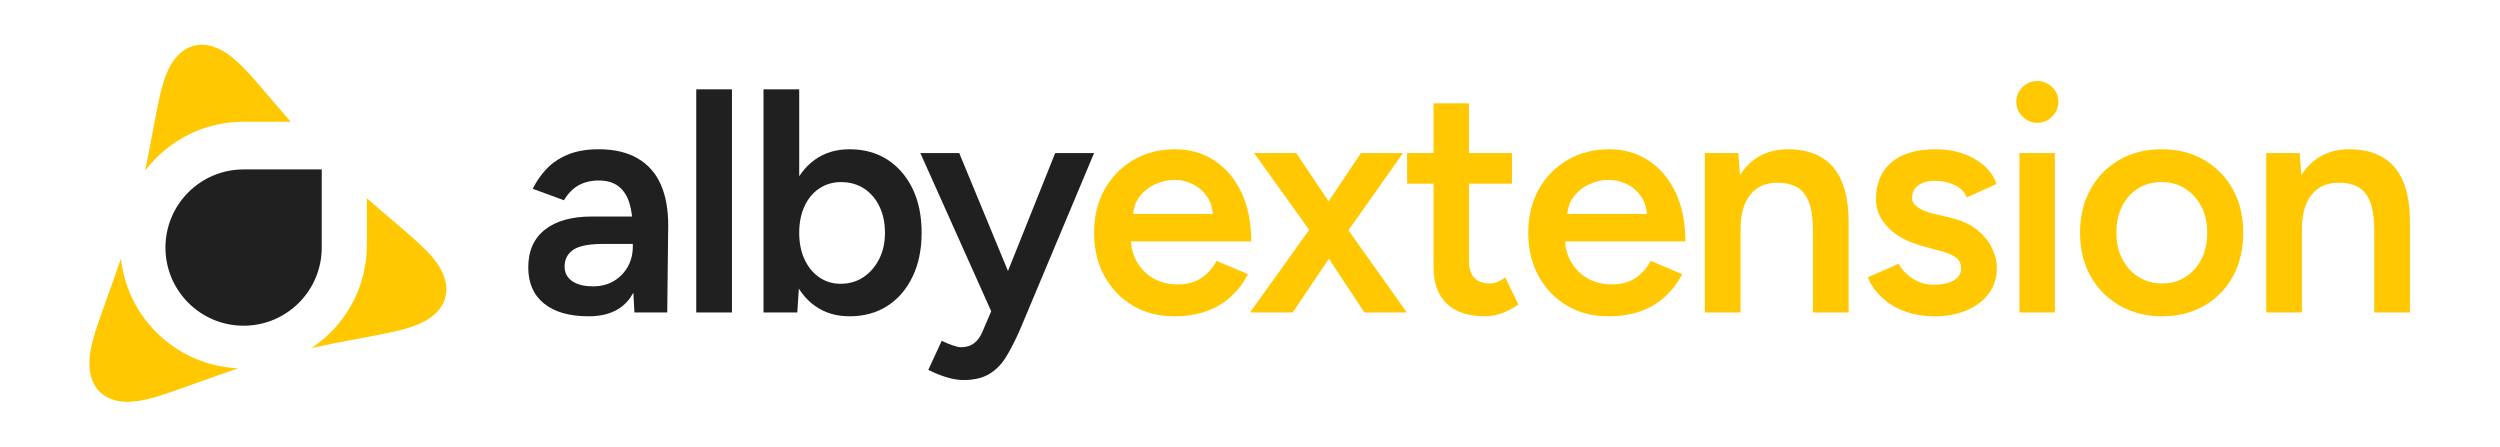 <?xml version="1.0" encoding="UTF-8"?>
<svg id="Layer_1" data-name="Layer 1" xmlns="http://www.w3.org/2000/svg" viewBox="0 0 5598.5 1000">
  <g>
    <path d="M1317.917,708.308c-42.832,0-76.026-9.515-99.583-28.555-23.558-19.029-35.336-45.921-35.336-80.666,0-37.121,12.493-65.43,37.478-84.949,24.985-19.508,59.841-29.268,104.58-29.268h95.657v61.392h-69.958c-31.89,0-54.253,4.406-67.103,13.207-12.849,8.812-19.274,21.304-19.274,37.478,0,13.809,5.588,24.628,16.775,32.481,11.177,7.852,26.77,11.778,46.758,11.778,18.081,0,33.786-4.038,47.115-12.135,13.318-8.087,23.669-18.795,31.053-32.124,7.373-13.318,11.064-28.309,11.064-44.973h23.558c0,48.542-9.76,86.734-29.269,114.575-19.52,27.84-50.684,41.761-93.516,41.761ZM1420.713,699.742l-3.569-67.103v-116.359c0-24.271-2.499-44.616-7.495-61.035-4.997-16.418-13.095-29.022-24.271-37.834-11.188-8.8-26.056-13.207-44.616-13.207-17.133,0-32.124,3.569-44.973,10.708s-23.803,18.326-32.837,33.552l-69.959-25.699c7.607-15.705,17.724-30.339,30.339-43.902,12.604-13.563,28.554-24.383,47.829-32.48,19.274-8.087,42.475-12.136,69.601-12.136,34.734,0,63.768,6.782,87.091,20.345,23.312,13.563,40.567,32.96,51.755,58.179,11.176,25.23,16.776,55.681,16.776,91.374l-2.142,195.598h-73.528Z" fill="#202020"/>
    <path d="M1559.192,699.742V200.04h79.952v499.702h-79.952Z" fill="#202020"/>
    <path d="M1709.811,699.742V200.04h79.952v433.312l-4.283,66.389h-75.669ZM1902.553,708.308c-29.982,0-55.804-7.741-77.454-23.201-21.662-15.459-38.192-37.232-49.613-65.318-11.422-28.075-17.133-60.913-17.133-98.513,0-38.069,5.711-71.029,17.133-98.87,11.421-27.84,27.952-49.491,49.613-64.961,21.65-15.459,47.471-23.2,77.454-23.2,32.358,0,60.555,7.741,84.592,23.2,24.026,15.471,42.832,37.121,56.395,64.961,13.563,27.84,20.345,60.801,20.345,98.87,0,37.6-6.782,70.438-20.345,98.513-13.563,28.086-32.369,49.858-56.395,65.318-24.037,15.459-52.234,23.201-84.592,23.201ZM1882.565,635.494c19.029,0,35.927-4.874,50.684-14.634,14.746-9.749,26.524-23.201,35.336-40.333,8.801-17.133,13.207-36.875,13.207-59.25,0-22.364-4.171-42.118-12.493-59.25-8.332-17.132-19.876-30.451-34.622-39.976-14.757-9.514-31.889-14.277-51.398-14.277-18.092,0-34.265,4.763-48.542,14.277-14.277,9.525-25.342,22.844-33.194,39.976-7.853,17.133-11.779,36.887-11.779,59.25,0,22.375,3.926,42.118,11.779,59.25,7.853,17.132,18.794,30.584,32.837,40.333,14.032,9.76,30.094,14.634,48.186,14.634Z" fill="#202020"/>
    <path d="M2220.933,699.742l-159.904-356.93h87.091l124.211,300.535,25.699,56.395h-77.097ZM2157.4,851.08c-11.422,0-24.16-2.142-38.191-6.425-14.043-4.283-27.484-9.76-40.333-16.419l29.982-64.961c9.035,4.283,17.367,7.729,24.985,10.351,7.607,2.61,13.798,3.926,18.561,3.926,11.422,0,21.059-2.978,28.911-8.923,7.853-5.957,14.155-14.634,18.917-26.056l42.118-98.513,120.642-301.249h87.091l-165.615,394.764c-9.994,22.844-20.111,42.832-30.339,59.964-10.24,17.132-22.966,30.339-38.192,39.619-15.236,9.28-34.745,13.92-58.536,13.92Z" fill="#202020"/>
    <path d="M2629.266,708.308c-34.745,0-65.564-7.975-92.445-23.915-26.893-15.939-48.074-37.946-63.534-66.032-15.471-28.075-23.201-60.433-23.201-97.085,0-36.641,7.853-68.999,23.558-97.085,15.705-28.075,37.232-50.082,64.604-66.032,27.361-15.939,58.648-23.914,93.873-23.914,31.878,0,60.678,8.209,86.377,24.628,25.699,16.419,46.044,40.099,61.035,71.029,14.991,30.941,22.487,67.816,22.487,110.648h-280.547l10.708-9.994c0,21.896,4.751,40.812,14.277,56.751,9.515,15.951,22.13,28.198,37.835,36.764,15.705,8.566,33.072,12.849,52.111,12.849,21.884,0,39.976-4.874,54.253-14.634,14.277-9.749,25.454-22.487,33.552-38.191l70.672,29.982c-9.994,19.04-22.732,35.693-38.191,49.97-15.471,14.277-33.797,25.23-54.967,32.837-21.182,7.607-45.33,11.422-72.457,11.422ZM2537.178,489.153l-11.422-9.994h201.308l-10.708,9.994c0-19.509-4.283-35.57-12.85-48.186-8.566-12.604-19.397-22.13-32.48-28.555-13.095-6.425-26.77-9.637-41.047-9.637s-28.555,3.212-42.832,9.637c-14.277,6.425-26.178,15.951-35.693,28.555-9.525,12.615-14.277,28.677-14.277,48.186Z" fill="#ffc800"/>
    <path d="M2799.171,699.742l146.341-204.164,102.082-152.766h94.229l-139.203,197.025-107.792,159.904h-95.657ZM3055.447,699.742l-105.651-159.904-141.344-197.025h94.229l102.795,152.766,144.914,204.164h-94.943Z" fill="#ffc800"/>
    <path d="M3151.1,411.342v-68.53h234.86v68.53h-234.86ZM3325.995,708.308c-37.601,0-66.277-9.392-86.02-28.198-19.754-18.794-29.625-45.798-29.625-81.023V231.45h79.239v352.647c0,16.664,3.926,29.268,11.778,37.834,7.853,8.566,19.386,12.849,34.623,12.849,4.751,0,9.994-.948,15.705-2.855,5.711-1.896,12.136-5.465,19.274-10.708l29.268,60.678c-12.381,8.566-24.75,15.114-37.121,19.631-12.381,4.518-24.751,6.782-37.121,6.782Z" fill="#ffc800"/>
    <path d="M3601.54,708.308c-34.745,0-65.564-7.975-92.445-23.915-26.893-15.939-48.074-37.946-63.534-66.032-15.471-28.075-23.201-60.433-23.201-97.085,0-36.641,7.853-68.999,23.558-97.085,15.705-28.075,37.232-50.082,64.604-66.032,27.361-15.939,58.648-23.914,93.873-23.914,31.878,0,60.678,8.209,86.377,24.628,25.699,16.419,46.044,40.099,61.035,71.029,14.99,30.941,22.486,67.816,22.486,110.648h-280.547l10.708-9.994c0,21.896,4.751,40.812,14.277,56.751,9.515,15.951,22.13,28.198,37.835,36.764,15.705,8.566,33.072,12.849,52.111,12.849,21.884,0,39.976-4.874,54.253-14.634,14.277-9.749,25.454-22.487,33.552-38.191l70.672,29.982c-9.994,19.04-22.732,35.693-38.191,49.97-15.471,14.277-33.797,25.23-54.967,32.837-21.182,7.607-45.33,11.422-72.457,11.422ZM3509.452,489.153l-11.422-9.994h201.308l-10.708,9.994c0-19.509-4.283-35.57-12.85-48.186-8.566-12.604-19.397-22.13-32.48-28.555-13.095-6.425-26.77-9.637-41.047-9.637s-28.555,3.212-42.832,9.637c-14.277,6.425-26.178,15.951-35.693,28.555-9.525,12.615-14.277,28.677-14.277,48.186Z" fill="#ffc800"/>
    <path d="M3817.838,699.742v-356.93h74.955l4.997,65.675v291.255h-79.952ZM4059.836,516.994c0-28.554-3.213-50.562-9.638-66.032-6.424-15.459-15.47-26.29-27.126-32.48-11.667-6.179-25.342-9.28-41.047-9.28-26.658-.468-47.36,8.332-62.106,26.413-14.757,18.092-22.129,44.025-22.129,77.811h-29.982c0-37.589,5.466-69.835,16.419-96.728,10.942-26.881,26.646-47.349,47.114-61.392,20.457-14.032,44.728-21.059,72.813-21.059,28.555,0,52.938,5.711,73.171,17.133,20.223,11.421,35.693,29.157,46.401,53.182,10.708,24.037,16.062,55.324,16.062,93.873v18.561h-79.952ZM4059.836,699.742v-182.748h79.952v182.748h-79.952Z" fill="#ffc800"/>
    <path d="M4332.526,708.308c-23.803,0-45.687-3.569-65.675-10.708s-37.121-17.244-51.398-30.339c-14.276-13.084-25.23-28.432-32.837-46.044l69.244-30.696c7.139,13.329,17.724,24.517,31.767,33.552,14.032,9.046,29.625,13.563,46.758,13.563,18.561,0,33.429-3.212,44.616-9.637,11.177-6.425,16.775-15.348,16.775-26.77,0-10.942-4.283-19.386-12.849-25.342-8.566-5.945-20.702-10.819-36.407-14.634l-33.552-9.28c-33.797-8.566-60.209-22.241-79.238-41.047-19.04-18.794-28.554-40.333-28.554-64.604,0-35.693,11.533-63.288,34.622-82.808,23.077-19.508,56.271-29.268,99.583-29.268,21.885,0,41.995,3.212,60.321,9.637,18.314,6.425,34.143,15.471,47.472,27.126,13.317,11.667,22.598,25.342,27.841,41.047l-66.39,29.982c-4.763-11.891-13.809-21.059-27.126-27.484-13.329-6.425-28.086-9.637-44.26-9.637-16.185,0-28.8,3.458-37.835,10.351-9.046,6.904-13.562,16.541-13.562,28.912,0,7.138,4.037,13.686,12.136,19.631,8.086,5.957,19.742,10.831,34.979,14.634l42.118,9.994c23.312,5.71,42.352,14.634,57.108,26.77,14.746,12.136,25.699,25.699,32.838,40.69s10.708,30.105,10.708,45.33c0,21.416-6.068,40.222-18.204,56.395-12.136,16.185-28.677,28.677-49.613,37.478-20.947,8.801-44.738,13.207-71.386,13.207Z" fill="#ffc800"/>
    <path d="M4562.38,274.995c-12.85,0-23.914-4.64-33.194-13.92-9.28-9.28-13.92-20.345-13.92-33.195s4.64-23.791,13.92-32.837c9.28-9.035,20.345-13.563,33.194-13.563s23.914,4.529,33.194,13.563c9.28,9.046,13.921,19.988,13.921,32.837s-4.641,23.915-13.921,33.195c-9.28,9.28-20.345,13.92-33.194,13.92ZM4522.404,699.742v-356.93h79.239v356.93h-79.239Z" fill="#ffc800"/>
    <path d="M4842.213,708.308c-35.693,0-67.46-7.975-95.301-23.915-27.84-15.939-49.613-37.946-65.318-66.032-15.704-28.075-23.557-60.433-23.557-97.085,0-36.641,7.729-68.999,23.2-97.085,15.46-28.075,36.998-50.082,64.604-66.032,27.595-15.939,59.25-23.914,94.943-23.914s67.337,7.975,94.943,23.914c27.595,15.951,49.134,37.958,64.604,66.032,15.46,28.086,23.201,60.444,23.201,97.085,0,36.652-7.618,69.01-22.844,97.085-15.236,28.086-36.652,50.093-64.247,66.032-27.606,15.939-59.017,23.915-94.229,23.915ZM4842.213,634.78c19.508,0,36.875-4.874,52.111-14.634,15.226-9.749,27.127-23.078,35.693-39.976,8.566-16.887,12.85-36.519,12.85-58.894,0-22.364-4.406-41.995-13.207-58.894-8.812-16.887-20.824-30.216-36.05-39.976-15.236-9.749-32.837-14.634-52.825-14.634s-37.601,4.763-52.826,14.277c-15.236,9.525-27.126,22.844-35.692,39.976-8.566,17.133-12.85,36.887-12.85,59.25,0,22.375,4.395,42.006,13.206,58.894,8.801,16.898,20.937,30.228,36.407,39.976,15.459,9.76,33.194,14.634,53.183,14.634Z" fill="#ffc800"/>
    <path d="M5074.927,699.742v-356.93h74.955l4.997,65.675v291.255h-79.952ZM5316.925,516.994c0-28.554-3.213-50.562-9.638-66.032-6.424-15.459-15.47-26.29-27.126-32.48-11.667-6.179-25.342-9.28-41.047-9.28-26.658-.468-47.36,8.332-62.106,26.413-14.757,18.092-22.129,44.025-22.129,77.811h-29.982c0-37.589,5.466-69.835,16.419-96.728,10.942-26.881,26.646-47.349,47.114-61.392,20.457-14.032,44.728-21.059,72.813-21.059,28.555,0,52.938,5.711,73.171,17.133,20.223,11.421,35.693,29.157,46.401,53.182,10.708,24.037,16.062,55.324,16.062,93.873v18.561h-79.952ZM5316.925,699.742v-182.748h79.952v182.748h-79.952Z" fill="#ffc800"/>
  </g>
  <g>
    <path d="M489.709,819.419c14.439,2.955,29.205,4.754,44.035,5.37-30.48,10.098-60.755,20.838-90.927,31.792l-.02.007c-28.079,10.068-56.074,20.435-84.526,29.418-22.929,7.106-46.334,13.304-70.253,13.747-46.273,1.146-81.461-23.567-87.009-71.075-4.566-43.14,12.52-85.796,26.101-126.21,14.567-41.062,29.669-81.954,43.673-123.212.93,8.469,2.246,16.88,3.946,25.184,3.634,17.757,9.056,35.224,16.116,51.915,6.927,16.377,15.497,32.169,25.474,46.937,9.874,14.614,21.211,28.355,33.697,40.841,12.485,12.486,26.226,23.823,40.841,33.696,14.767,9.977,30.559,18.548,46.936,25.475,16.691,7.06,34.158,12.482,51.916,16.115Z" fill="#ffc800"/>
    <path d="M350.016,353.527c-9.049,9.049-17.494,18.757-25.216,28.978,9.234-43.806,17.279-87.89,25.597-131.873,10.853-52.355,22.988-128.606,81.043-147.385,31.151-9.547,63.104,4.737,87.451,24.302,28.195,22.754,51.355,51.444,75.094,78.719,18.816,22.219,37.681,44.427,56.852,66.362h-105.519c-18.706,0-37.416,1.888-55.609,5.611-17.758,3.633-35.225,9.056-51.916,16.115-16.377,6.927-32.169,15.498-46.936,25.475-14.615,9.873-28.356,21.21-40.841,33.696Z" fill="#ffc800"/>
    <path d="M977.554,699.805c-21.818,21.849-52.07,32.03-81.687,39.592-7.015,1.765-14.069,3.376-21.14,4.908-58.882,12.281-118.306,22.036-177.055,34.934.705-.467,1.407-.937,2.108-1.41,14.614-9.873,28.355-21.21,40.841-33.696,12.486-12.486,23.823-26.227,33.696-40.841,9.977-14.768,18.548-30.56,25.475-46.937,7.06-16.691,12.482-34.158,16.116-51.915,3.723-18.194,5.61-36.904,5.61-55.61v-104.76c35.342,30.854,71.48,60.811,106.628,91.895,8.006,7.183,15.912,14.485,23.51,22.096,19.383,19.503,37.321,41.327,44.871,67.795,7.784,26.905.929,54.123-18.973,73.949Z" fill="#ffc800"/>
    <path d="M720.501,554.398c-0,96.65-78.35,175-175,175-96.65,0-175-78.35-175-175.0 0-96.649,78.351-174.999,175-175h175l-0,175Z" fill="#202020"/>
  </g>
</svg>
